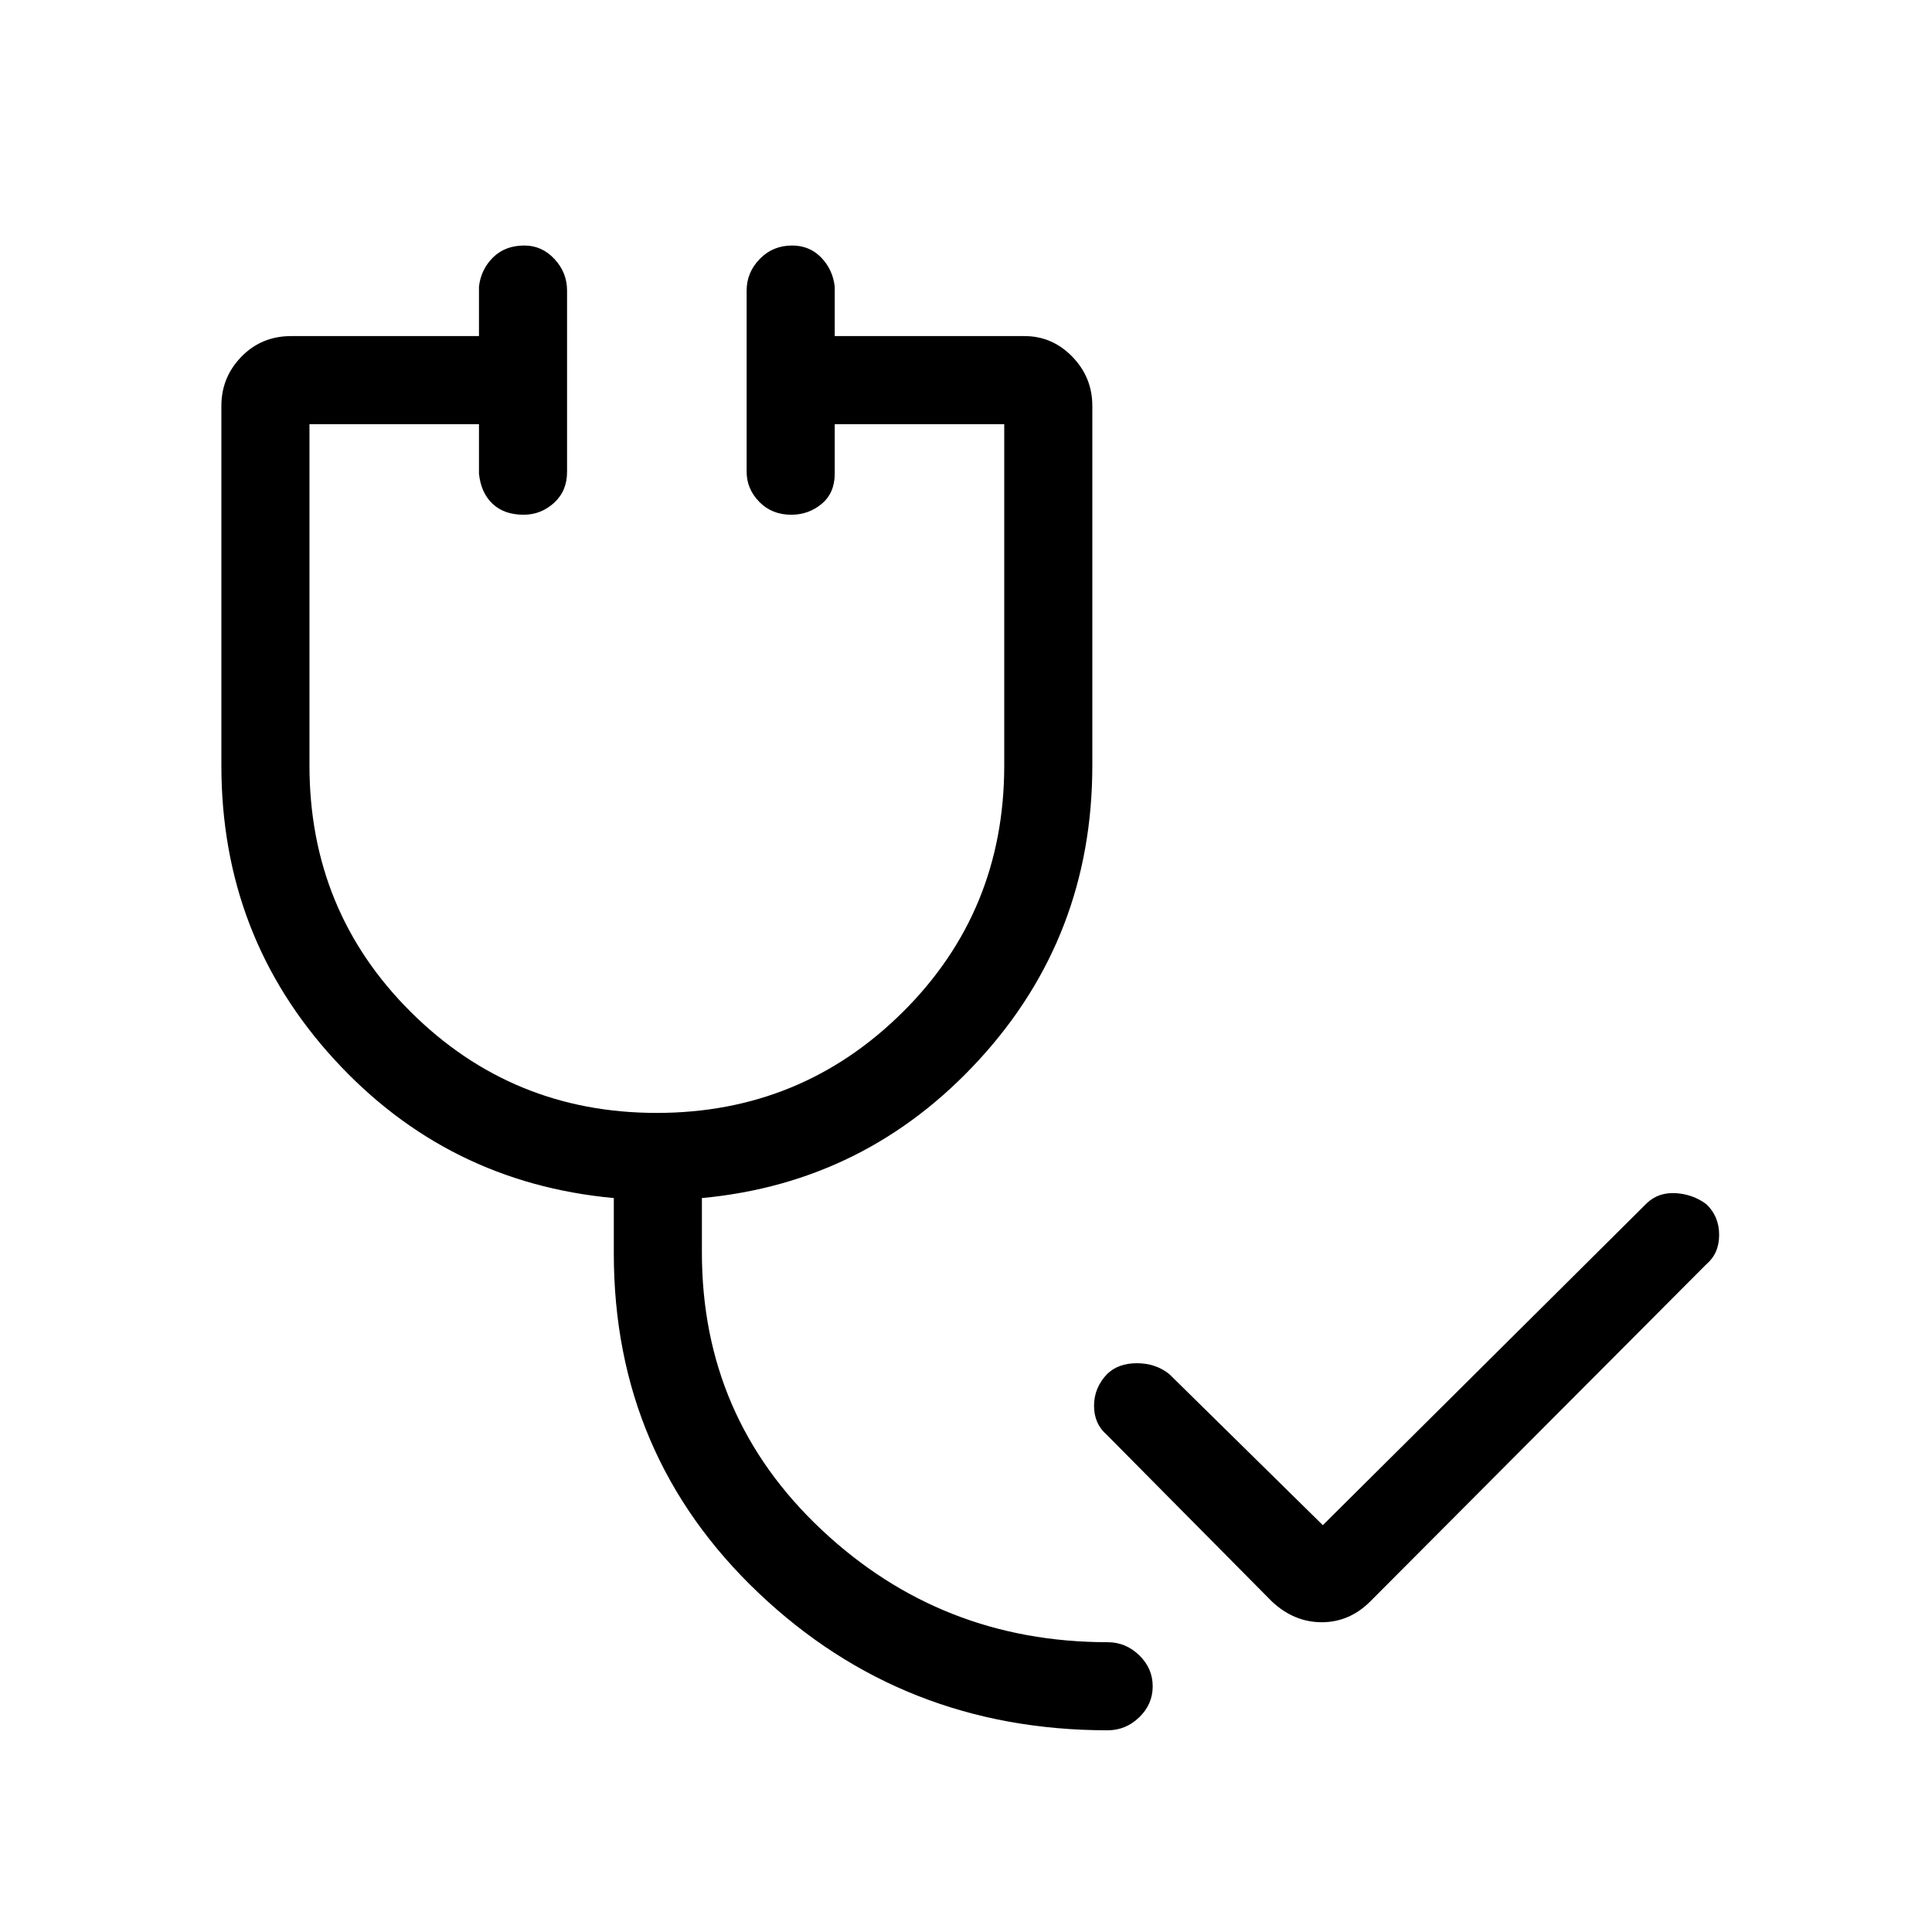 <svg xmlns="http://www.w3.org/2000/svg" height="48" viewBox="0 -960 960 960" width="48"><path d="M632.08-164.15 550-247q-6.38-5.49-6.38-14.47t6.49-15.76q5.49-5.39 14.81-5.39t16.08 5.39l76.31 75.08 161.07-160.08q5.75-5.39 14.26-4.89t15.21 5.46q6.38 6.04 6.38 15.27 0 9.24-6.38 14.62L680.77-164.15q-10.32 10.23-24.01 10.23-13.68 0-24.68-10.23Zm-81.7 63.92q-101.61 0-173.5-68.28Q305-236.78 305-337.15v-27.54q-82.77-7.62-138.88-68.87Q110-494.81 110-579.62v-178.69q0-14.22 9.96-24.45Q129.92-793 144.69-793H238v-24.62q1-8.53 6.98-14.46 5.99-5.92 15.62-5.92 8.66 0 14.91 6.7 6.26 6.7 6.26 15.68v90.11q0 9.47-6.47 15.38-6.48 5.9-15.13 5.9-9.63 0-15.4-5.42-5.77-5.43-6.77-14.97v-24.61h-84.23v169.55q0 72.46 50.4 122.57T326.32-407q71.76 0 122.22-50.07Q499-507.14 499-579.62v-169.61h-84.23v24.61q0 9.58-6.49 14.99-6.48 5.4-15.11 5.4-9.63 0-15.9-6.41T371-725.62v-90q0-8.98 6.49-15.68 6.48-6.7 16.11-6.7 8.63 0 14.4 5.92 5.77 5.93 6.77 14.46V-793h94.31q13.79 0 23.74 10.24 9.95 10.23 9.95 24.45v178.69q0 84.81-56.12 146.06-56.11 61.25-137.88 68.87v27.05q0 81.87 59.46 137.76Q467.68-144 550.38-144q8.99 0 15.69 6.49 6.7 6.48 6.7 15.43 0 8.94-6.7 15.4-6.7 6.45-15.69 6.45Z"/></svg>